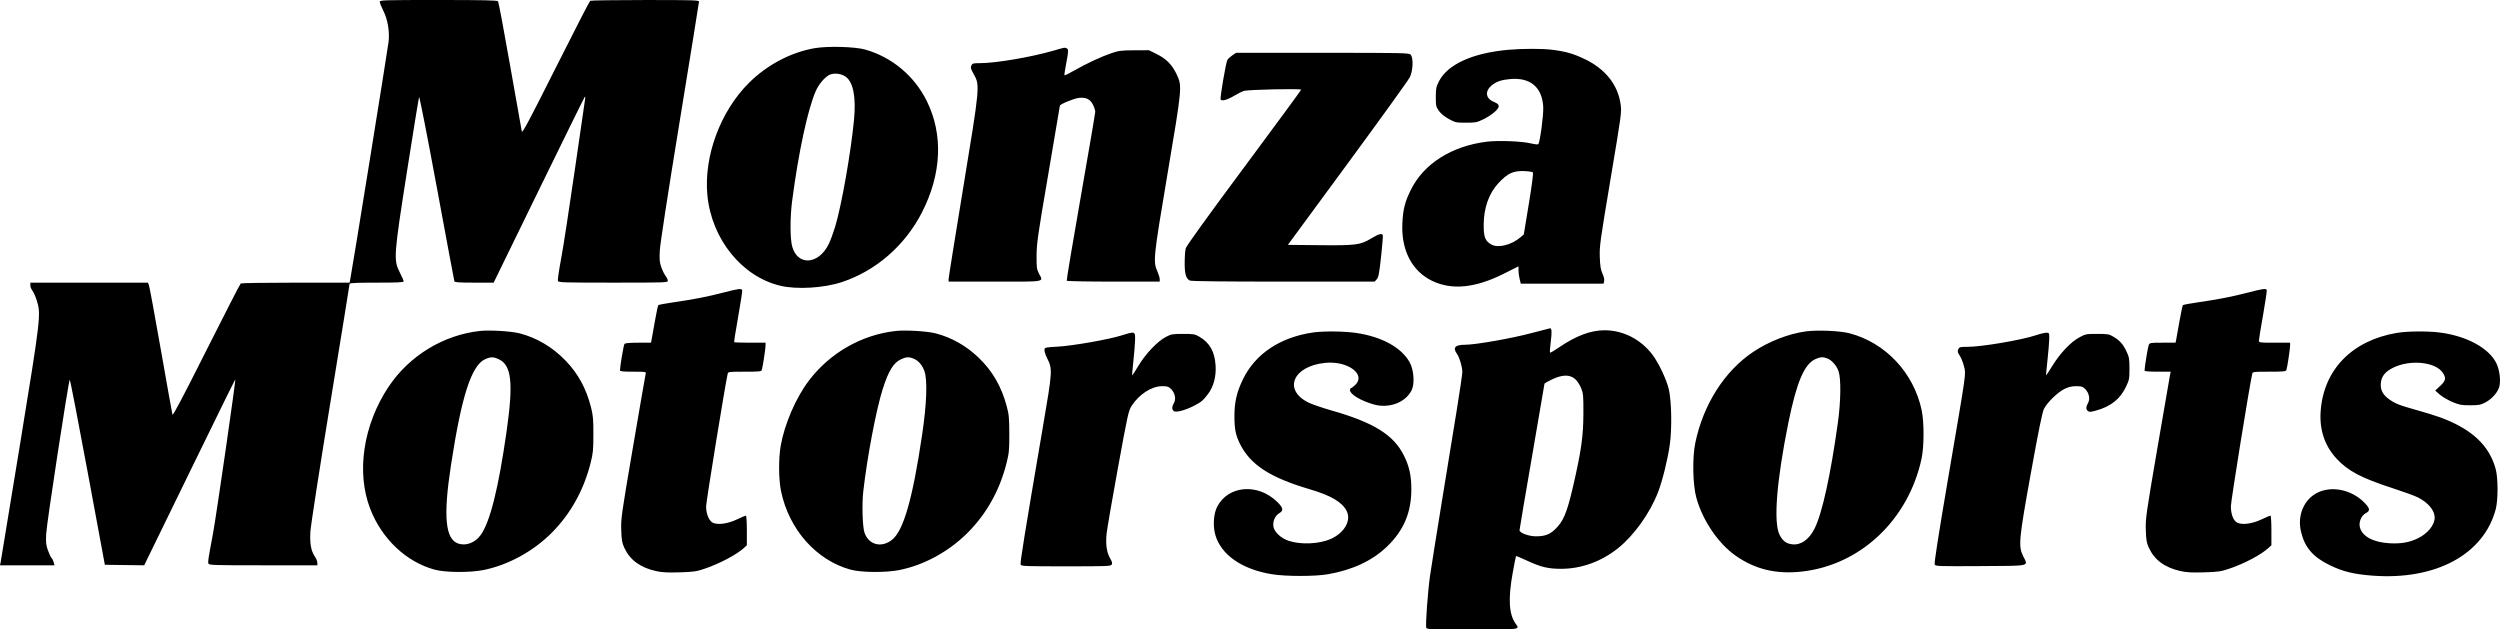 <svg width="139" height="35" viewBox="0 0 139 35" fill="none" xmlns="http://www.w3.org/2000/svg">
<path fill-rule="evenodd" clip-rule="evenodd" d="M21.114 0.101C21.113 0.156 21.205 0.383 21.316 0.604C21.554 1.077 21.666 1.727 21.608 2.303C21.573 2.649 19.533 15.297 19.465 15.586L19.435 15.715L16.444 15.716C14.799 15.717 13.423 15.736 13.387 15.759C13.351 15.783 12.49 17.459 11.473 19.484C10.165 22.087 9.613 23.134 9.589 23.053C9.571 22.991 9.281 21.373 8.945 19.457C8.609 17.542 8.309 15.916 8.278 15.845L8.222 15.715H4.954H1.686V15.865C1.686 15.947 1.738 16.08 1.802 16.16C1.865 16.241 1.972 16.478 2.039 16.688C2.287 17.47 2.271 17.609 1.115 24.696C0.539 28.226 0.052 31.186 0.034 31.273L0 31.431H1.514H3.028L2.989 31.273C2.967 31.185 2.911 31.073 2.865 31.022C2.819 30.971 2.727 30.777 2.661 30.59C2.56 30.305 2.545 30.158 2.568 29.675C2.595 29.108 3.805 21.195 3.878 21.114C3.898 21.091 4.346 23.396 4.872 26.237L5.83 31.402L6.924 31.417L8.017 31.431L10.533 26.274C11.916 23.438 13.062 21.108 13.081 21.097C13.128 21.066 12.021 28.718 11.836 29.704C11.571 31.113 11.552 31.235 11.59 31.334C11.624 31.423 11.877 31.431 14.636 31.431H17.645V31.29C17.645 31.212 17.582 31.057 17.506 30.945C17.293 30.632 17.22 30.228 17.257 29.566C17.275 29.242 17.765 26.073 18.363 22.416C18.954 18.803 19.437 15.817 19.437 15.781C19.437 15.734 19.852 15.715 20.94 15.715C22.104 15.715 22.444 15.699 22.444 15.643C22.444 15.604 22.346 15.38 22.227 15.145C21.875 14.453 21.891 14.232 22.638 9.47C22.981 7.285 23.279 5.452 23.301 5.396C23.323 5.34 23.762 7.581 24.29 10.433C24.812 13.259 25.25 15.604 25.264 15.643C25.283 15.698 25.557 15.715 26.368 15.715H27.447L29.955 10.578C31.335 7.752 32.486 5.415 32.514 5.384C32.543 5.352 32.551 5.4 32.533 5.499C32.515 5.593 32.256 7.38 31.956 9.47C31.655 11.559 31.314 13.777 31.196 14.398C31.079 15.019 30.999 15.569 31.019 15.621C31.052 15.707 31.335 15.715 34.093 15.715C37.019 15.715 37.13 15.711 37.13 15.608C37.13 15.549 37.076 15.432 37.01 15.349C36.944 15.265 36.837 15.048 36.772 14.866C36.672 14.585 36.659 14.444 36.685 13.931C36.704 13.555 37.121 10.844 37.79 6.751C38.381 3.134 38.865 0.136 38.865 0.088C38.865 0.01 38.515 0 35.873 0.001C34.227 0.001 32.851 0.021 32.815 0.044C32.779 0.067 31.916 1.744 30.898 3.771C29.416 6.721 29.04 7.426 29.013 7.311C28.994 7.232 28.702 5.587 28.364 3.655C28.025 1.724 27.723 0.112 27.691 0.072C27.646 0.016 26.912 0 24.374 0C21.308 0 21.114 0.006 21.114 0.101ZM45.294 2.679C43.97 2.909 42.645 3.608 41.642 4.607C40.05 6.191 39.125 8.692 39.33 10.852C39.562 13.287 41.243 15.376 43.382 15.887C44.306 16.107 45.808 16.017 46.819 15.681C48.705 15.053 50.313 13.654 51.255 11.821C52.356 9.678 52.453 7.476 51.527 5.613C50.836 4.219 49.599 3.184 48.116 2.758C47.549 2.595 46.023 2.553 45.294 2.679ZM58.553 2.822C57.318 3.178 55.361 3.511 54.501 3.511C54.104 3.511 54.064 3.522 54.007 3.647C53.956 3.76 53.977 3.837 54.137 4.119C54.49 4.743 54.487 4.778 53.555 10.44C53.108 13.158 52.742 15.444 52.742 15.52V15.658H55.315C58.224 15.658 58.015 15.698 57.758 15.194C57.642 14.965 57.629 14.859 57.634 14.19C57.64 13.517 57.705 13.064 58.285 9.682C58.639 7.615 58.929 5.903 58.929 5.877C58.929 5.798 59.697 5.478 59.97 5.445C60.369 5.396 60.61 5.507 60.765 5.812C60.836 5.953 60.895 6.135 60.895 6.215C60.895 6.295 60.531 8.431 60.087 10.96C59.643 13.49 59.293 15.582 59.31 15.609C59.327 15.636 60.497 15.658 61.91 15.658H64.48V15.521C64.48 15.446 64.427 15.267 64.364 15.124C64.103 14.537 64.117 14.4 64.913 9.671C65.735 4.789 65.734 4.799 65.419 4.128C65.171 3.601 64.841 3.266 64.315 3.007L63.878 2.792L63.066 2.796C62.338 2.8 62.205 2.817 61.791 2.958C61.224 3.151 60.416 3.528 59.728 3.92C59.444 4.082 59.199 4.203 59.184 4.188C59.17 4.173 59.21 3.892 59.274 3.563C59.415 2.841 59.418 2.728 59.3 2.683C59.18 2.637 59.217 2.63 58.553 2.822ZM83.882 2.767C81.877 2.944 80.487 3.575 80.002 4.528C79.85 4.828 79.831 4.921 79.831 5.392C79.831 5.885 79.842 5.935 80.004 6.164C80.117 6.323 80.31 6.481 80.554 6.615C80.915 6.813 80.953 6.822 81.509 6.822C82.044 6.822 82.118 6.807 82.463 6.638C82.942 6.403 83.329 6.077 83.329 5.907C83.329 5.809 83.265 5.752 83.049 5.661C82.575 5.462 82.549 5.034 82.991 4.707C83.244 4.52 83.495 4.439 83.964 4.396C85.081 4.293 85.741 4.845 85.804 5.937C85.829 6.373 85.626 7.904 85.527 8.018C85.506 8.042 85.321 8.022 85.117 7.973C84.604 7.85 83.302 7.8 82.662 7.879C80.712 8.119 79.157 9.106 78.443 10.556C78.111 11.229 78.011 11.622 77.972 12.405C77.897 13.902 78.502 15.075 79.629 15.617C80.722 16.143 82.025 16.013 83.604 15.222L84.428 14.809V15.035C84.428 15.16 84.457 15.377 84.493 15.517L84.557 15.773H86.857H89.157L89.191 15.635C89.213 15.551 89.177 15.389 89.099 15.218C88.999 14.999 88.967 14.8 88.949 14.297C88.927 13.695 88.964 13.431 89.547 9.951C90.162 6.287 90.168 6.241 90.104 5.785C89.951 4.71 89.254 3.833 88.116 3.288C87.475 2.981 87.048 2.859 86.28 2.765C85.728 2.698 84.657 2.699 83.882 2.767ZM68.513 3.081C68.395 3.161 68.273 3.274 68.242 3.332C68.157 3.489 67.821 5.461 67.867 5.534C67.931 5.637 68.244 5.551 68.611 5.33C68.801 5.215 69.048 5.092 69.161 5.056C69.402 4.979 72.343 4.916 72.343 4.989C72.343 5.015 70.912 6.962 69.165 9.314C67.164 12.007 65.965 13.67 65.927 13.804C65.895 13.921 65.868 14.284 65.868 14.61C65.867 15.238 65.938 15.484 66.153 15.599C66.227 15.638 67.972 15.658 71.346 15.658H76.428L76.547 15.528C76.646 15.419 76.685 15.218 76.79 14.26C76.859 13.634 76.9 13.097 76.881 13.066C76.816 12.961 76.651 13.011 76.227 13.265C75.631 13.622 75.379 13.654 73.319 13.632L71.606 13.614L74.928 9.095C76.755 6.61 78.313 4.447 78.389 4.289C78.572 3.912 78.592 3.182 78.424 3.031C78.328 2.944 77.904 2.936 73.523 2.936H68.727L68.513 3.081ZM47.038 4.278C47.444 4.586 47.6 5.415 47.484 6.649C47.317 8.438 46.791 11.423 46.435 12.607C46.334 12.939 46.173 13.374 46.076 13.573C45.517 14.716 44.354 14.798 44.049 13.716C43.925 13.277 43.922 12.108 44.041 11.185C44.389 8.501 44.915 6.055 45.361 5.052C45.514 4.707 45.802 4.354 46.064 4.19C46.313 4.033 46.77 4.074 47.038 4.278ZM85.229 9.586C85.261 9.62 85.174 10.299 85.002 11.34L84.722 13.039L84.532 13.199C84.029 13.623 83.3 13.804 82.924 13.597C82.576 13.406 82.49 13.187 82.493 12.492C82.498 11.554 82.787 10.742 83.318 10.176C83.832 9.629 84.135 9.49 84.758 9.513C84.988 9.522 85.2 9.555 85.229 9.586ZM40.224 16.266C39.334 16.497 38.553 16.649 37.452 16.807C37.009 16.871 36.627 16.942 36.603 16.967C36.579 16.991 36.492 17.399 36.409 17.874C36.327 18.349 36.245 18.809 36.227 18.896L36.196 19.054H35.485C34.984 19.054 34.758 19.076 34.719 19.126C34.672 19.187 34.471 20.38 34.471 20.595C34.471 20.648 34.66 20.666 35.2 20.666C35.926 20.666 35.928 20.666 35.897 20.796C35.879 20.867 35.562 22.7 35.192 24.868C34.548 28.634 34.519 28.841 34.541 29.474C34.56 30.036 34.586 30.185 34.714 30.462C35.025 31.136 35.601 31.558 36.473 31.751C36.813 31.826 37.101 31.842 37.786 31.822C38.578 31.798 38.714 31.778 39.195 31.615C40.007 31.34 40.981 30.824 41.366 30.464L41.525 30.316V29.492C41.525 29.038 41.501 28.668 41.473 28.668C41.444 28.668 41.217 28.764 40.968 28.882C40.477 29.114 39.957 29.191 39.657 29.076C39.435 28.991 39.258 28.582 39.259 28.157C39.26 27.904 40.324 21.358 40.456 20.796C40.486 20.668 40.5 20.666 41.406 20.666C42.232 20.666 42.33 20.656 42.358 20.565C42.409 20.399 42.565 19.383 42.565 19.212L42.565 19.054H41.708C41.236 19.054 40.837 19.041 40.822 19.026C40.806 19.01 40.906 18.369 41.044 17.601C41.182 16.833 41.282 16.172 41.267 16.133C41.227 16.028 41.061 16.049 40.224 16.266ZM124.989 16.266C124.1 16.497 123.319 16.649 122.218 16.807C121.774 16.871 121.393 16.942 121.369 16.967C121.346 16.991 121.259 17.399 121.176 17.874C121.093 18.349 121.011 18.809 120.994 18.896L120.962 19.054H120.242C119.551 19.054 119.521 19.059 119.468 19.184C119.422 19.293 119.236 20.436 119.236 20.61C119.236 20.643 119.532 20.666 119.963 20.666H120.691L120.657 20.824C120.638 20.912 120.322 22.744 119.954 24.897C119.316 28.63 119.286 28.842 119.307 29.474C119.326 30.036 119.352 30.185 119.48 30.462C119.791 31.136 120.366 31.558 121.238 31.751C121.579 31.826 121.867 31.842 122.551 31.822C123.343 31.798 123.479 31.778 123.96 31.615C124.799 31.331 125.716 30.844 126.131 30.462L126.29 30.316V29.492C126.29 29.038 126.267 28.668 126.238 28.668C126.21 28.668 125.983 28.764 125.734 28.882C125.243 29.114 124.722 29.191 124.423 29.076C124.193 28.988 124.038 28.618 124.036 28.154C124.035 27.872 125.063 21.497 125.222 20.796C125.251 20.668 125.265 20.666 126.17 20.666C126.965 20.666 127.092 20.654 127.124 20.572C127.17 20.451 127.331 19.387 127.331 19.198V19.054H126.464C125.616 19.054 125.596 19.051 125.596 18.931C125.596 18.863 125.702 18.215 125.831 17.491C125.959 16.767 126.049 16.148 126.029 16.117C125.975 16.03 125.803 16.055 124.989 16.266ZM85.18 18.512C84.059 18.813 82.035 19.169 81.45 19.169C80.897 19.169 80.76 19.328 81.01 19.679C81.152 19.877 81.305 20.397 81.305 20.679C81.305 20.801 81.163 21.774 80.989 22.841C80.816 23.909 80.437 26.233 80.148 28.006C79.859 29.779 79.572 31.579 79.511 32.007C79.385 32.889 79.249 34.773 79.301 34.91C79.332 34.99 79.618 35 81.853 35C84.618 35 84.511 35.015 84.261 34.663C83.897 34.151 83.848 33.289 84.104 31.863C84.195 31.356 84.279 30.931 84.29 30.918C84.302 30.905 84.567 31.015 84.881 31.162C85.665 31.529 86.065 31.626 86.799 31.626C87.915 31.626 89.028 31.225 89.953 30.488C90.848 29.775 91.727 28.548 92.184 27.373C92.429 26.744 92.722 25.56 92.842 24.713C92.967 23.827 92.939 22.3 92.786 21.645C92.66 21.102 92.217 20.169 91.872 19.716C91.219 18.86 90.245 18.363 89.216 18.363C88.442 18.363 87.629 18.668 86.692 19.309C86.427 19.491 86.196 19.625 86.18 19.608C86.163 19.592 86.182 19.32 86.222 19.006C86.292 18.461 86.279 18.243 86.179 18.253C86.154 18.255 85.704 18.372 85.18 18.512ZM26.694 18.4C24.66 18.619 22.753 19.781 21.607 21.501C20.194 23.621 19.797 26.265 20.587 28.298C21.237 29.97 22.591 31.246 24.171 31.674C24.758 31.833 26.105 31.845 26.856 31.698C28.245 31.427 29.676 30.643 30.712 29.587C31.744 28.536 32.46 27.238 32.839 25.734C32.974 25.198 32.992 25.013 32.992 24.149C32.993 23.324 32.973 23.09 32.864 22.66C32.596 21.603 32.148 20.778 31.445 20.049C30.724 19.302 29.846 18.78 28.891 18.534C28.432 18.415 27.23 18.342 26.694 18.4ZM49.822 18.4C47.915 18.605 46.138 19.62 44.963 21.177C44.247 22.125 43.619 23.58 43.408 24.782C43.282 25.503 43.29 26.66 43.427 27.315C43.87 29.444 45.393 31.157 47.299 31.674C47.886 31.833 49.233 31.845 49.985 31.698C51.375 31.426 52.774 30.66 53.826 29.596C54.871 28.538 55.587 27.248 55.967 25.734C56.103 25.192 56.119 25.021 56.117 24.12C56.115 23.223 56.099 23.052 55.966 22.559C55.678 21.489 55.183 20.632 54.43 19.904C53.734 19.231 52.915 18.765 52.019 18.534C51.56 18.415 50.359 18.342 49.822 18.4ZM100.415 18.424C99.445 18.555 98.342 18.984 97.465 19.574C95.875 20.642 94.694 22.505 94.256 24.638C94.089 25.45 94.117 26.943 94.313 27.66C94.658 28.922 95.519 30.2 96.484 30.884C97.563 31.649 98.736 31.935 100.159 31.782C103.429 31.43 106.105 28.913 106.839 25.498C106.984 24.822 106.986 23.465 106.843 22.796C106.397 20.718 104.826 19.049 102.826 18.529C102.306 18.394 101.049 18.339 100.415 18.424ZM73.009 18.485C71.174 18.751 69.793 19.674 69.106 21.093C68.759 21.81 68.635 22.351 68.634 23.141C68.634 23.85 68.702 24.193 68.937 24.669C69.516 25.839 70.603 26.548 72.821 27.202C73.999 27.55 74.615 27.911 74.87 28.402C75.146 28.934 74.752 29.63 73.983 29.969C73.349 30.248 72.329 30.294 71.657 30.072C71.216 29.927 70.841 29.573 70.8 29.266C70.761 28.968 70.894 28.671 71.13 28.532C71.383 28.384 71.351 28.232 70.996 27.889C69.921 26.853 68.282 26.994 67.674 28.175C67.475 28.563 67.429 29.247 67.571 29.738C67.891 30.848 69.049 31.654 70.715 31.927C71.492 32.054 73.123 32.054 73.846 31.926C75.224 31.682 76.312 31.169 77.133 30.375C78.052 29.486 78.474 28.483 78.471 27.188C78.47 26.45 78.355 25.927 78.063 25.338C77.492 24.184 76.391 23.495 74.044 22.825C73.538 22.68 72.964 22.485 72.769 22.391C71.314 21.689 71.882 20.342 73.706 20.173C74.959 20.057 75.978 20.834 75.337 21.418C75.235 21.511 75.13 21.587 75.106 21.587C75.081 21.587 75.061 21.637 75.061 21.697C75.061 21.919 75.657 22.279 76.358 22.481C77.232 22.733 78.159 22.384 78.497 21.674C78.663 21.327 78.606 20.561 78.385 20.158C77.928 19.323 76.841 18.723 75.4 18.511C74.746 18.415 73.58 18.402 73.009 18.485ZM133.271 18.508C130.77 18.927 129.182 20.563 129.027 22.882C128.958 23.91 129.26 24.8 129.92 25.508C130.553 26.19 131.298 26.581 133.022 27.141C133.629 27.337 134.263 27.568 134.431 27.653C135.01 27.947 135.368 28.377 135.368 28.779C135.368 29.195 134.971 29.677 134.412 29.941C133.943 30.163 133.479 30.241 132.853 30.205C131.96 30.153 131.351 29.829 131.213 29.333C131.131 29.036 131.286 28.661 131.547 28.526C131.795 28.399 131.773 28.263 131.451 27.937C130.745 27.223 129.635 26.994 128.838 27.399C128.097 27.776 127.725 28.656 127.933 29.546C128.141 30.438 128.596 30.969 129.546 31.43C130.268 31.78 130.875 31.928 131.913 32.006C135.42 32.27 138.089 30.834 138.76 28.322C138.898 27.807 138.898 26.592 138.761 26.081C138.405 24.76 137.424 23.848 135.666 23.202C135.423 23.113 134.846 22.935 134.385 22.806C133.382 22.526 133.168 22.441 132.816 22.185C132.475 21.936 132.339 21.663 132.375 21.294C132.412 20.916 132.621 20.658 133.07 20.439C134.015 19.978 135.41 20.122 135.816 20.721C136.016 21.017 135.987 21.168 135.672 21.46L135.397 21.715L135.645 21.934C135.782 22.055 136.094 22.239 136.339 22.343C136.738 22.513 136.842 22.533 137.334 22.533C137.818 22.534 137.919 22.515 138.18 22.379C138.542 22.191 138.875 21.818 138.96 21.504C139.05 21.176 138.982 20.596 138.812 20.225C138.416 19.366 137.143 18.67 135.628 18.485C134.951 18.402 133.838 18.413 133.271 18.508ZM62.369 18.647C61.636 18.877 59.641 19.228 58.799 19.274C58.121 19.312 58.09 19.319 58.072 19.443C58.062 19.515 58.121 19.71 58.203 19.879C58.529 20.541 58.529 20.545 57.978 23.775C56.96 29.74 56.71 31.291 56.747 31.389C56.783 31.481 56.965 31.488 59.271 31.488C61.562 31.488 61.761 31.481 61.812 31.389C61.853 31.317 61.83 31.227 61.726 31.05C61.527 30.711 61.463 30.244 61.532 29.633C61.564 29.355 61.847 27.715 62.162 25.989C62.704 23.022 62.745 22.835 62.92 22.564C63.333 21.922 64.031 21.472 64.611 21.472C64.908 21.472 64.972 21.493 65.116 21.636C65.332 21.851 65.398 22.186 65.269 22.41C65.15 22.616 65.148 22.761 65.262 22.855C65.376 22.949 65.898 22.814 66.378 22.566C66.787 22.355 66.899 22.262 67.161 21.914C67.476 21.496 67.624 20.943 67.587 20.328C67.54 19.554 67.262 19.06 66.683 18.721C66.437 18.577 66.368 18.565 65.781 18.565C65.191 18.565 65.121 18.577 64.826 18.731C64.354 18.978 63.693 19.672 63.296 20.337C63.111 20.646 62.953 20.892 62.945 20.884C62.936 20.875 62.968 20.518 63.015 20.09C63.062 19.663 63.105 19.132 63.11 18.91C63.123 18.417 63.111 18.413 62.369 18.647ZM113.223 18.632C112.388 18.91 110.178 19.285 109.374 19.285C108.975 19.285 108.937 19.295 108.879 19.421C108.827 19.534 108.842 19.595 108.965 19.781C109.046 19.904 109.152 20.172 109.2 20.378C109.308 20.838 109.365 20.441 108.316 26.595C107.781 29.732 107.533 31.32 107.568 31.388C107.615 31.483 107.781 31.489 110.116 31.475C112.971 31.457 112.774 31.503 112.49 30.927C112.212 30.364 112.244 30.019 112.926 26.25C113.345 23.932 113.551 22.923 113.642 22.738C113.816 22.384 114.4 21.815 114.781 21.627C115.015 21.512 115.183 21.472 115.436 21.472C115.732 21.472 115.797 21.493 115.94 21.636C116.156 21.851 116.223 22.186 116.093 22.41C115.974 22.616 115.972 22.761 116.087 22.855C116.16 22.915 116.24 22.911 116.525 22.832C117.361 22.601 117.88 22.19 118.207 21.501C118.385 21.125 118.398 21.058 118.398 20.493C118.398 19.952 118.381 19.853 118.235 19.544C118.045 19.138 117.858 18.928 117.501 18.718C117.262 18.577 117.19 18.565 116.605 18.565C115.992 18.565 115.956 18.572 115.607 18.76C115.132 19.017 114.542 19.64 114.112 20.339C113.926 20.641 113.768 20.883 113.761 20.876C113.754 20.869 113.789 20.488 113.839 20.031C113.889 19.573 113.933 19.043 113.938 18.853C113.945 18.523 113.939 18.507 113.801 18.497C113.721 18.492 113.461 18.552 113.223 18.632ZM27.746 19.981C28.444 20.317 28.548 21.302 28.168 23.973C27.712 27.167 27.246 29.032 26.724 29.75C26.415 30.175 25.916 30.366 25.485 30.224C24.757 29.985 24.637 28.721 25.072 25.876C25.661 22.024 26.211 20.316 26.972 19.972C27.284 19.831 27.439 19.833 27.746 19.981ZM50.798 19.94C51.067 20.052 51.279 20.298 51.398 20.637C51.573 21.137 51.528 22.422 51.274 24.146C50.74 27.763 50.228 29.539 49.575 30.031C48.984 30.477 48.294 30.285 48.065 29.612C47.955 29.291 47.918 28.033 47.997 27.334C48.211 25.433 48.714 22.782 49.076 21.642C49.404 20.611 49.681 20.162 50.108 19.969C50.391 19.841 50.544 19.834 50.798 19.94ZM101.582 19.921C101.843 20.019 102.11 20.317 102.221 20.633C102.368 21.051 102.352 22.316 102.184 23.516C101.777 26.435 101.312 28.547 100.891 29.387C100.585 29.998 100.134 30.318 99.653 30.264C99.312 30.226 99.119 30.081 98.942 29.73C98.597 29.044 98.778 26.743 99.431 23.516C99.888 21.261 100.317 20.247 100.933 19.968C101.203 19.846 101.354 19.835 101.582 19.921ZM87.574 21.073C87.691 21.174 87.832 21.387 87.908 21.576C88.03 21.878 88.04 21.988 88.037 22.997C88.034 24.245 87.916 25.079 87.468 27.022C87.117 28.543 86.915 29.015 86.426 29.464C86.139 29.727 85.874 29.818 85.393 29.819C85.001 29.819 84.486 29.628 84.486 29.482C84.486 29.431 84.798 27.586 85.18 25.382C85.561 23.178 85.873 21.356 85.873 21.335C85.873 21.313 86.061 21.205 86.291 21.096C86.863 20.823 87.28 20.815 87.574 21.073Z" fill="#000000"/>
</svg>
